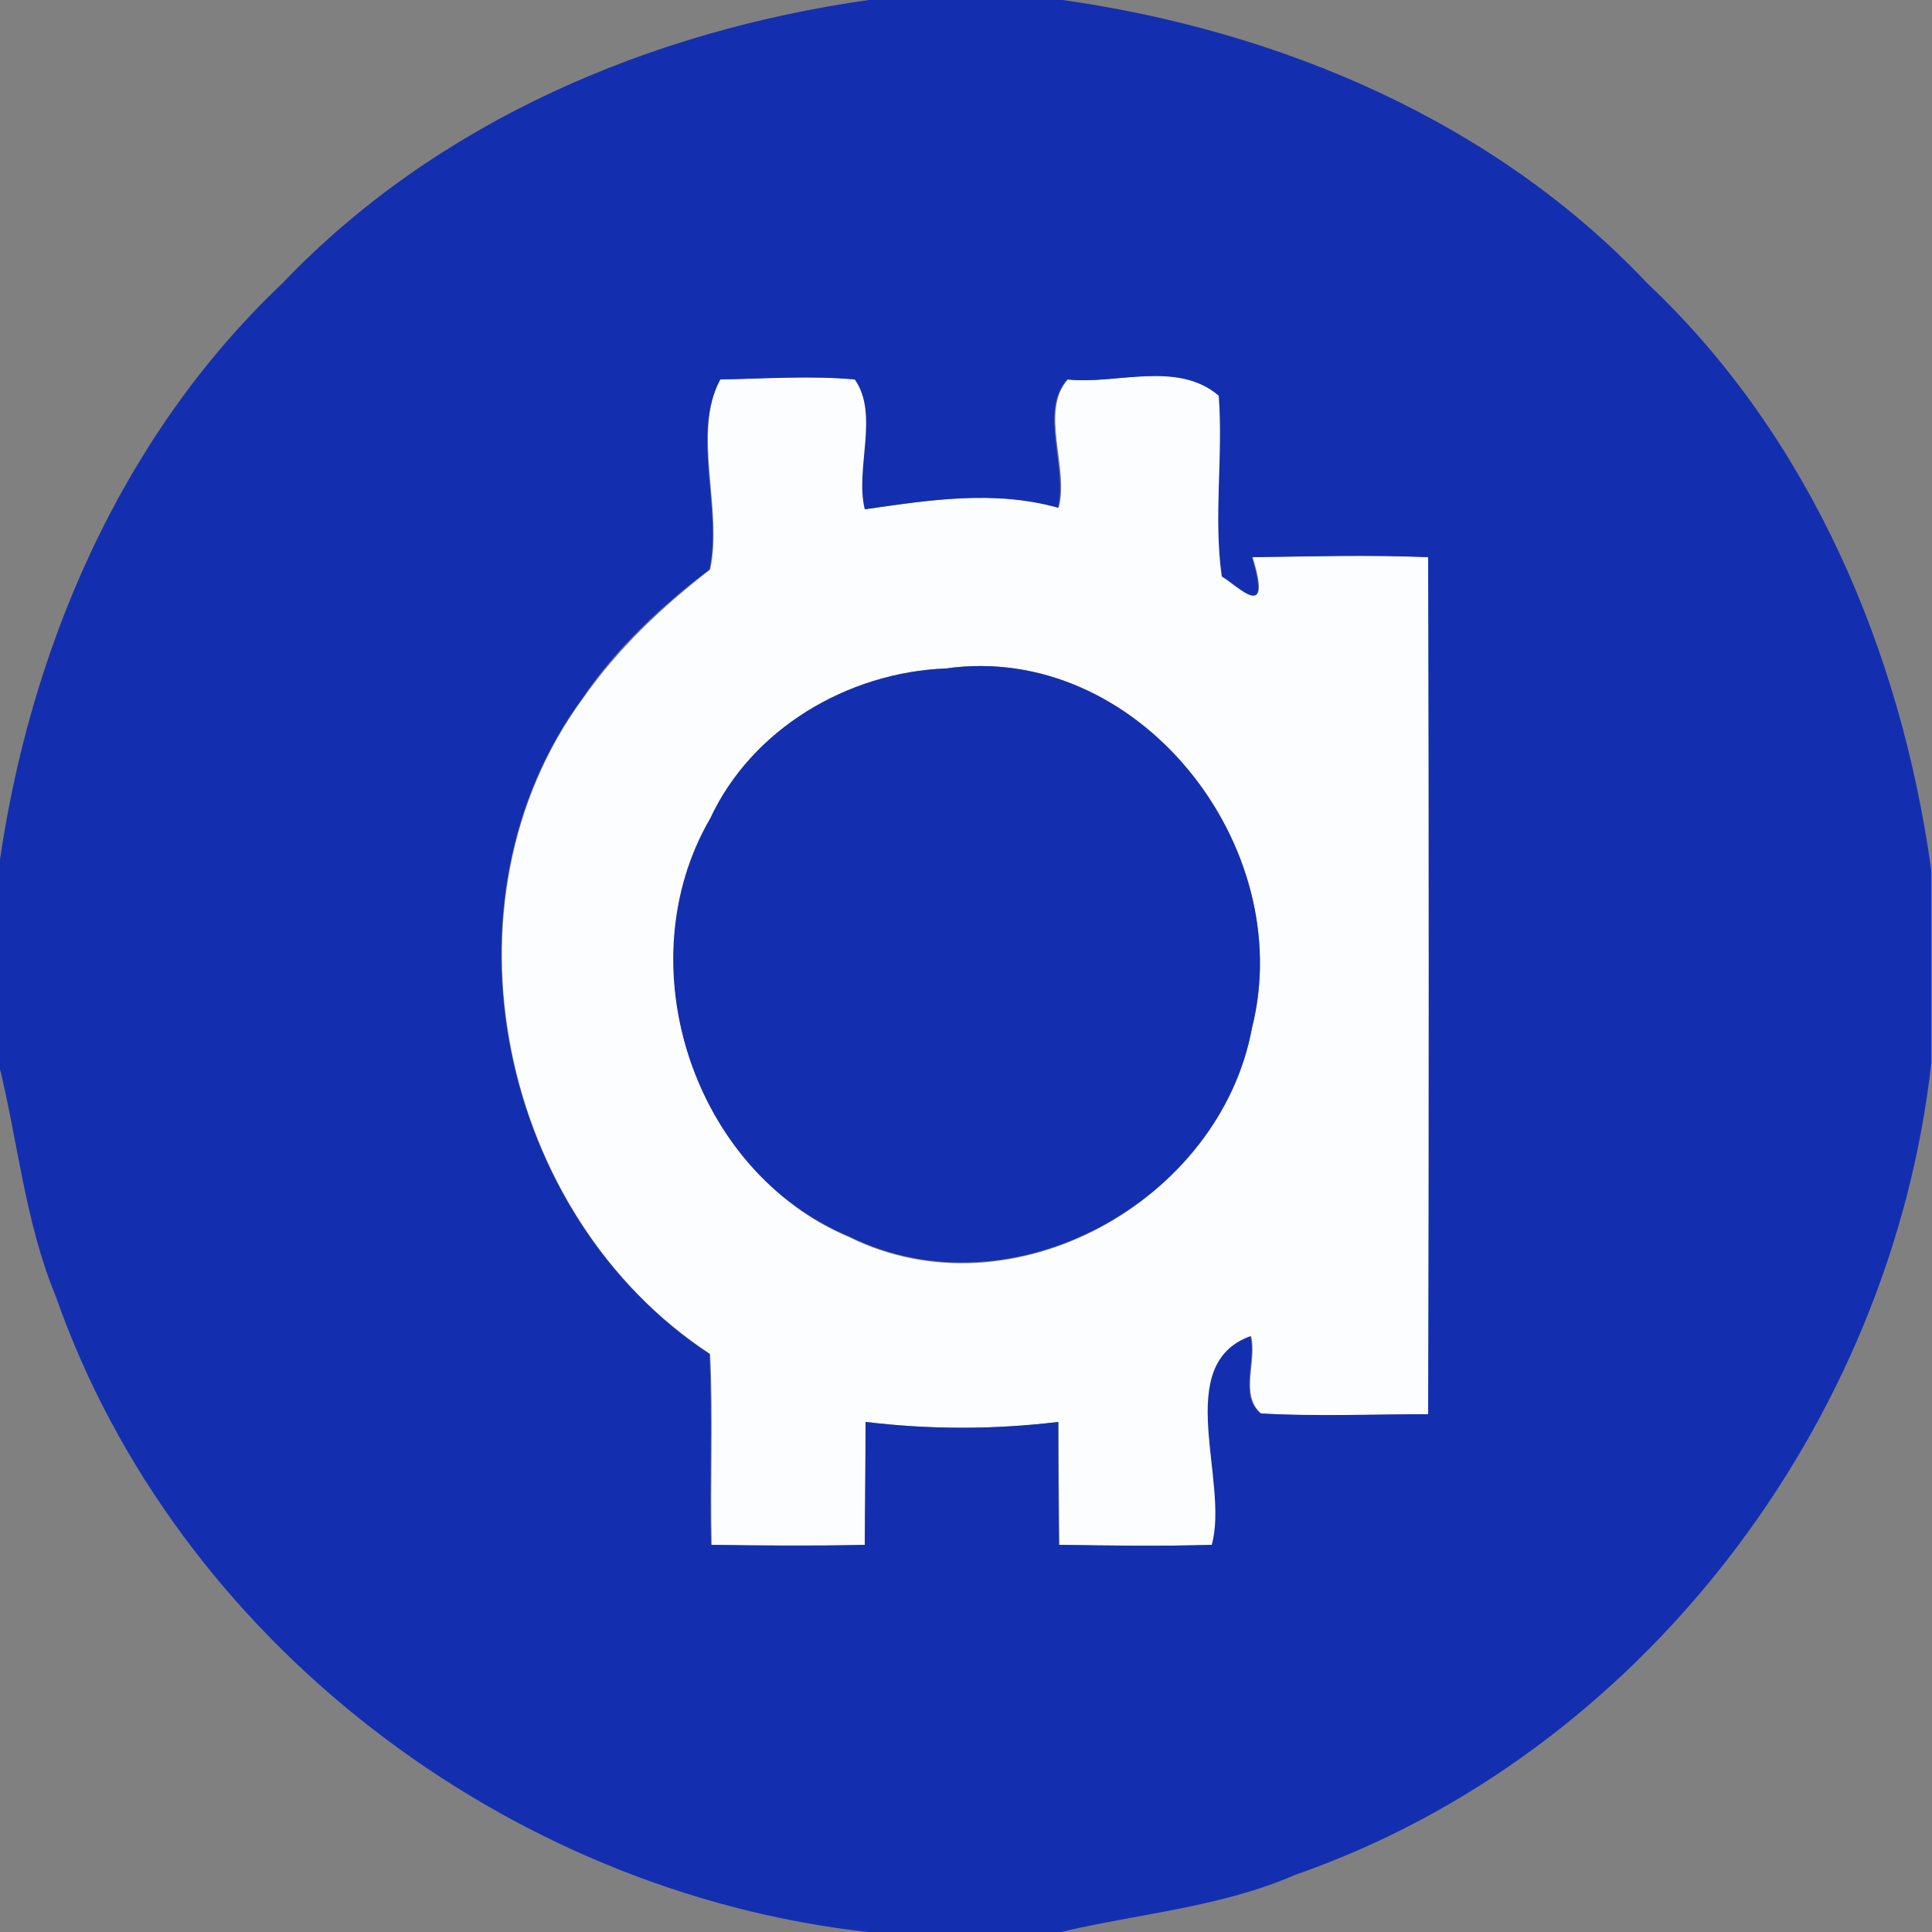 <?xml version="1.0" encoding="utf-8"?>
<!-- Generator: Adobe Illustrator 26.0.3, SVG Export Plug-In . SVG Version: 6.00 Build 0)  -->
<svg version="1.1" id="Layer_1" xmlns="http://www.w3.org/2000/svg" xmlns:xlink="http://www.w3.org/1999/xlink" x="0px" y="0px"
	 viewBox="0 0 250 250" style="enable-background:new 0 0 250 250;" xml:space="preserve">
<rect x="0" y="0" width="250" height="250" fill="#808080" stroke="none"/>
<style type="text/css">
	.st0{fill:#FCFDFE;}
	.st1{fill:#132FB0;}
</style>
<g id="_x23_fcfdfeff">
	<path class="st0" d="M93.2,49.1c5.8-0.1,11.7-0.6,17.5,0c3.2,4.4,0,11.5,1.3,16.8c8.3-1.2,16.8-2.6,25-0.2
		c1.4-5.1-2.5-12.5,1.2-16.6c6.3,0.7,14.2-2.6,19.6,2.1c0.6,7.8-0.7,15.7,0.4,23.4c2.2,1.3,6.5,6,3.9-2.5c7.6-0.1,15.2-0.4,22.8,0
		c0.1,37,0.1,73.9,0,110.9c-7.2,0-14.5,0.4-21.7-0.1c-2.8-2.4-0.5-6.8-1.3-10c-10.2,3.7-2.7,18.7-5,27c-6.6,0.2-13.2,0.1-19.8,0
		c-0.1-5.3-0.1-10.6-0.1-15.9c-8.3,1-16.6,1-24.9,0c0,5.3-0.1,10.6-0.1,15.9c-6.6,0.1-13.3,0.1-19.9,0c-0.2-8.2,0.2-16.5-0.2-24.7
		c-27.2-17.8-35.9-58.4-16.4-84.9c4.5-6.4,10.2-11.8,16.4-16.6C93.6,65.9,89.5,56.1,93.2,49.1 M122.4,86.5
		C109.7,87,97.3,94.3,91.9,106c-10.9,18.9-2.2,45.6,18,54.1c21,10.4,47.9-4.6,52.1-27C168,109.3,147.1,83,122.4,86.5z"/>
</g>
<g id="_x23_132fb0ff">
	<path class="st1" d="M112.4,0h25.1c28.2,4,55.9,15.7,75.7,36.7c21,19.8,32.8,47.6,36.7,75.9v25c-5.2,46.7-37.7,89.5-82.3,105
		c-9.6,4.2-20.2,5-30.3,7.4h-25c-46.7-5.2-89.5-37.7-105.1-82.3c-4-9.7-4.9-20.2-7.4-30.2v-24.9c3.9-28.3,15.7-56,36.7-75.9
		C56.5,15.7,84.2,4,112.4,0 M93.2,49.1c-3.8,7,0.3,16.8-1.4,24.6c-6.2,4.7-12,10.1-16.4,16.6c-19.5,26.5-10.7,67.1,16.4,84.9
		c0.4,8.2,0,16.5,0.2,24.7c6.6,0.1,13.2,0.2,19.9,0c0-5.3,0.1-10.6,0.1-15.9c8.3,1,16.6,1,24.9,0c0,5.3,0.1,10.6,0.1,15.9
		c6.6,0.1,13.2,0.2,19.8,0c2.3-8.3-5.2-23.3,5-27c0.8,3.2-1.5,7.6,1.3,10c7.2,0.4,14.5,0.1,21.7,0.1c0.1-36.9,0.1-73.9,0-110.9
		c-7.6-0.3-15.2-0.1-22.8,0c2.6,8.5-1.7,3.8-3.9,2.5c-1.1-7.7,0.2-15.6-0.4-23.4c-5.4-4.6-13.3-1.4-19.6-2.1
		c-3.7,4.1,0.1,11.5-1.2,16.6c-8.2-2.3-16.7-1-25,0.2c-1.3-5.2,1.9-12.3-1.3-16.8C104.9,48.6,99.1,49,93.2,49.1z"/>
	<path class="st1" d="M122.4,86.5C147.1,83,168,109.3,162,133c-4.1,22.4-31.1,37.4-52.1,27c-20.2-8.4-29-35.2-18-54.1
		C97.3,94.3,109.7,87,122.4,86.5z"/>
</g>
</svg>
